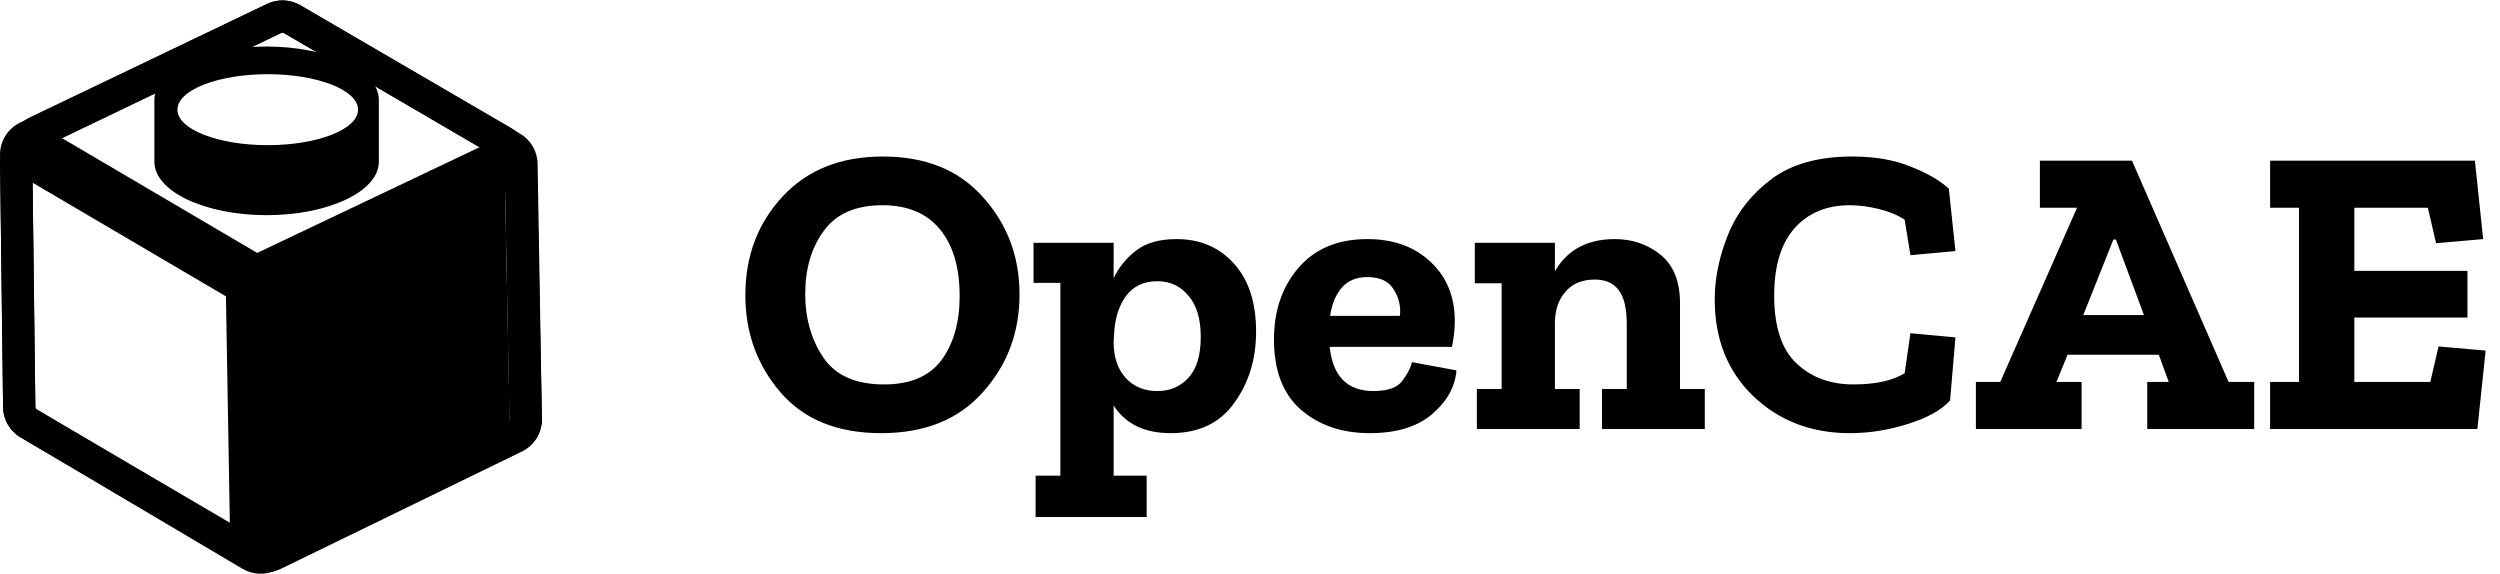 <svg width="775" height="178" viewBox="0 0 775 178" fill="none" xmlns="http://www.w3.org/2000/svg">
<path d="M80.012 89.99C80.005 89.597 80.228 89.238 80.582 89.069L155.058 53.664C155.714 53.353 156.473 53.822 156.487 54.548L157.988 130.053C157.996 130.442 157.776 130.801 157.426 130.972L82.763 167.313C82.105 167.633 81.338 167.162 81.325 166.431L80.012 89.99Z" fill="black"/>
<path fill-rule="evenodd" clip-rule="evenodd" d="M80.012 89.991C80.005 89.599 80.228 89.239 80.582 89.071L155.058 53.666C155.714 53.354 156.473 53.823 156.487 54.549L157.988 130.054C157.996 130.444 157.776 130.803 157.426 130.973L82.763 167.315C82.105 167.635 81.338 167.164 81.325 166.433L80.012 89.991ZM76.289 80.04L150.764 44.635C157.978 41.206 166.326 46.365 166.485 54.351L167.986 129.856C168.071 134.143 165.658 138.088 161.802 139.965L87.139 176.306C79.907 179.827 71.465 174.647 71.327 166.605L70.013 90.163C69.939 85.85 72.393 81.892 76.289 80.04Z" fill="black"/>
<path fill-rule="evenodd" clip-rule="evenodd" d="M10.959 126.124C10.963 126.474 11.15 126.797 11.453 126.974L76.463 165.099C77.136 165.494 77.982 165 77.969 164.219L76.657 88.753C76.651 88.405 76.464 88.085 76.164 87.908L11.528 49.9C10.857 49.505 10.012 49.995 10.022 50.774L10.959 126.124ZM16.597 41.279L81.233 79.288C84.535 81.23 86.589 84.749 86.656 88.579L87.967 164.046C88.116 172.631 78.811 178.069 71.404 173.725L6.394 135.6C3.069 133.65 1.007 130.103 0.959 126.248L0.022 50.898C-0.084 42.331 9.212 36.936 16.597 41.279Z" fill="black"/>
<path fill-rule="evenodd" clip-rule="evenodd" d="M87.081 10.229C87.379 10.086 87.729 10.1 88.015 10.267L153.344 48.268C154.042 48.674 153.995 49.698 153.263 50.039L78.565 84.779C78.267 84.918 77.92 84.901 77.636 84.734L13.62 47.107C12.93 46.701 12.973 45.689 13.696 45.343L87.081 10.229ZM93.043 1.623L158.372 39.624C166.055 44.093 165.539 55.358 157.48 59.106L82.782 93.847C79.504 95.371 75.686 95.188 72.569 93.356L8.553 55.728C0.957 51.263 1.431 40.125 9.379 36.322L82.764 1.208C86.048 -0.363 89.897 -0.208 93.043 1.623Z" fill="black"/>
<path fill-rule="evenodd" clip-rule="evenodd" d="M75.174 176.331L6.349 135.566C3.046 133.609 1.002 130.073 0.955 126.234L0.009 48.05C-0.043 43.772 2.39 39.852 6.246 38L82.844 1.217C86.139 -0.365 90.005 -0.208 93.16 1.638L161.219 41.451C164.535 43.391 166.598 46.92 166.663 50.761L167.988 129.714C168.06 133.994 165.642 137.927 161.791 139.795L85.581 176.764C82.259 178.375 78.35 178.213 75.174 176.331ZM10.575 47.015C10.224 47.183 10.003 47.539 10.008 47.928L10.954 126.113C10.959 126.462 11.145 126.784 11.445 126.962L80.27 167.727C80.559 167.898 80.914 167.913 81.216 167.767L157.426 130.798C157.776 130.628 157.996 130.271 157.989 129.882L156.664 50.929C156.658 50.58 156.471 50.259 156.169 50.082L88.111 10.27C87.824 10.102 87.473 10.088 87.173 10.231L10.575 47.015Z" fill="black"/>
<path fill-rule="evenodd" clip-rule="evenodd" d="M82.655 14.422C63.441 14.422 47.865 21.823 47.865 30.952V50.172C47.865 59.302 63.441 66.702 82.655 66.702C101.869 66.702 117.444 59.302 117.444 50.172V30.952C117.444 21.823 101.869 14.422 82.655 14.422ZM83 45C98.464 45 111 40.075 111 34C111 27.925 98.464 23 83 23C67.536 23 55 27.925 55 34C55 40.075 67.536 45 83 45Z" fill="black"/>
<path d="M316.054 91.27C316.054 103.046 312.257 113.158 304.662 121.606C297.153 130.054 286.657 134.278 273.174 134.278C259.606 134.278 249.196 130.054 241.942 121.606C234.689 113.158 231.062 103.131 231.062 91.526C231.062 79.409 234.902 69.211 242.582 60.934C250.262 52.657 260.63 48.518 273.686 48.518C286.998 48.518 297.366 52.742 304.79 61.19C312.3 69.553 316.054 79.579 316.054 91.27ZM297.494 91.782C297.494 82.907 295.446 75.995 291.35 71.046C287.254 66.097 281.324 63.622 273.558 63.622C265.281 63.622 259.222 66.267 255.382 71.558C251.542 76.763 249.622 83.291 249.622 91.142C249.622 98.737 251.5 105.307 255.254 110.854C259.009 116.401 265.281 119.174 274.07 119.174C282.177 119.174 288.108 116.657 291.862 111.622C295.617 106.502 297.494 99.889 297.494 91.782ZM389.387 102.79C389.387 111.323 387.126 118.705 382.603 124.934C378.166 131.163 371.595 134.278 362.891 134.278C354.785 134.278 348.897 131.419 345.227 125.702V147.462H355.467V160.262H321.035V147.462H328.715V87.686H320.395V75.27H345.227V86.278C346.763 82.95 349.067 80.091 352.139 77.702C355.211 75.313 359.393 74.118 364.683 74.118C372.022 74.118 377.953 76.635 382.475 81.67C387.083 86.705 389.387 93.745 389.387 102.79ZM372.235 104.454C372.235 98.822 370.955 94.555 368.395 91.654C365.921 88.667 362.721 87.174 358.795 87.174C354.529 87.174 351.243 88.753 348.939 91.91C346.721 95.067 345.526 99.078 345.355 103.942L345.227 105.99C345.227 110.683 346.465 114.395 348.939 117.126C351.414 119.857 354.699 121.222 358.795 121.222C362.721 121.222 365.921 119.857 368.395 117.126C370.955 114.395 372.235 110.171 372.235 104.454ZM451.504 114.822C451.078 119.942 448.56 124.465 443.952 128.39C439.344 132.315 432.902 134.278 424.624 134.278C416.006 134.278 408.88 131.846 403.248 126.982C397.702 122.118 394.928 114.865 394.928 105.222C394.928 96.347 397.446 88.966 402.48 83.078C407.6 77.105 414.726 74.118 423.856 74.118C431.878 74.118 438.363 76.422 443.312 81.03C448.347 85.638 450.907 91.697 450.992 99.206C450.992 102.022 450.694 104.795 450.096 107.526H412.208C413.147 116.657 417.67 121.222 425.776 121.222C430.214 121.222 433.2 120.155 434.736 118.022C436.358 115.889 437.339 113.969 437.68 112.262L451.504 114.822ZM433.968 97.926C434.31 95.025 433.67 92.294 432.048 89.734C430.512 87.174 427.782 85.894 423.856 85.894C420.443 85.894 417.798 87.003 415.92 89.222C414.043 91.441 412.848 94.342 412.336 97.926H433.968ZM528.483 132.998H496.611V120.582H504.291V100.486C504.291 95.537 503.438 91.995 501.731 89.862C500.11 87.729 497.678 86.662 494.435 86.662C490.51 86.662 487.481 87.899 485.347 90.374C483.214 92.763 482.105 95.921 482.019 99.846V120.582H489.699V132.998H457.827V120.582H465.507V87.814H457.187V75.27H482.019V84.102C485.859 77.446 492.046 74.118 500.579 74.118C506.041 74.118 510.777 75.739 514.787 78.982C518.798 82.225 520.803 87.259 520.803 94.086V120.582H528.483V132.998ZM604.522 124.166C601.792 127.153 597.397 129.585 591.338 131.462C585.365 133.339 579.392 134.278 573.418 134.278C561.557 134.278 551.616 130.481 543.594 122.886C535.573 115.206 531.562 105.179 531.562 92.806C531.562 86.321 532.928 79.665 535.658 72.838C538.389 66.011 542.869 60.251 549.098 55.558C555.328 50.865 563.69 48.518 574.186 48.518C581.269 48.518 587.37 49.585 592.49 51.718C597.61 53.766 601.493 56.027 604.138 58.502L606.186 77.83L592.234 79.11L590.442 68.102C588.224 66.651 585.536 65.542 582.378 64.774C579.221 64.006 576.234 63.622 573.418 63.622C566.25 63.622 560.533 66.011 556.266 70.79C552.085 75.569 549.994 82.523 549.994 91.654C549.994 101.297 552.298 108.294 556.906 112.646C561.514 116.998 567.402 119.174 574.57 119.174C581.312 119.174 586.602 118.022 590.442 115.718L592.234 103.302L606.186 104.582L604.522 124.166ZM698.801 132.998H665.649V118.406H672.305L669.233 109.958H640.945L637.489 118.406H645.297V132.998H612.529V118.406H620.081L643.889 64.39H632.369V49.798H660.913L690.865 118.406H698.801V132.998ZM664.625 97.67L655.921 74.246H655.153L645.809 97.67H664.625ZM767.988 132.998H703.732V118.406H712.692V64.39H703.732V49.798H767.22L769.78 74.118L755.188 75.398L752.628 64.39H729.844V83.974H764.916V98.438H729.844V118.406H753.396L755.956 107.398L770.548 108.678L767.988 132.998Z" fill="black"/>
</svg>

